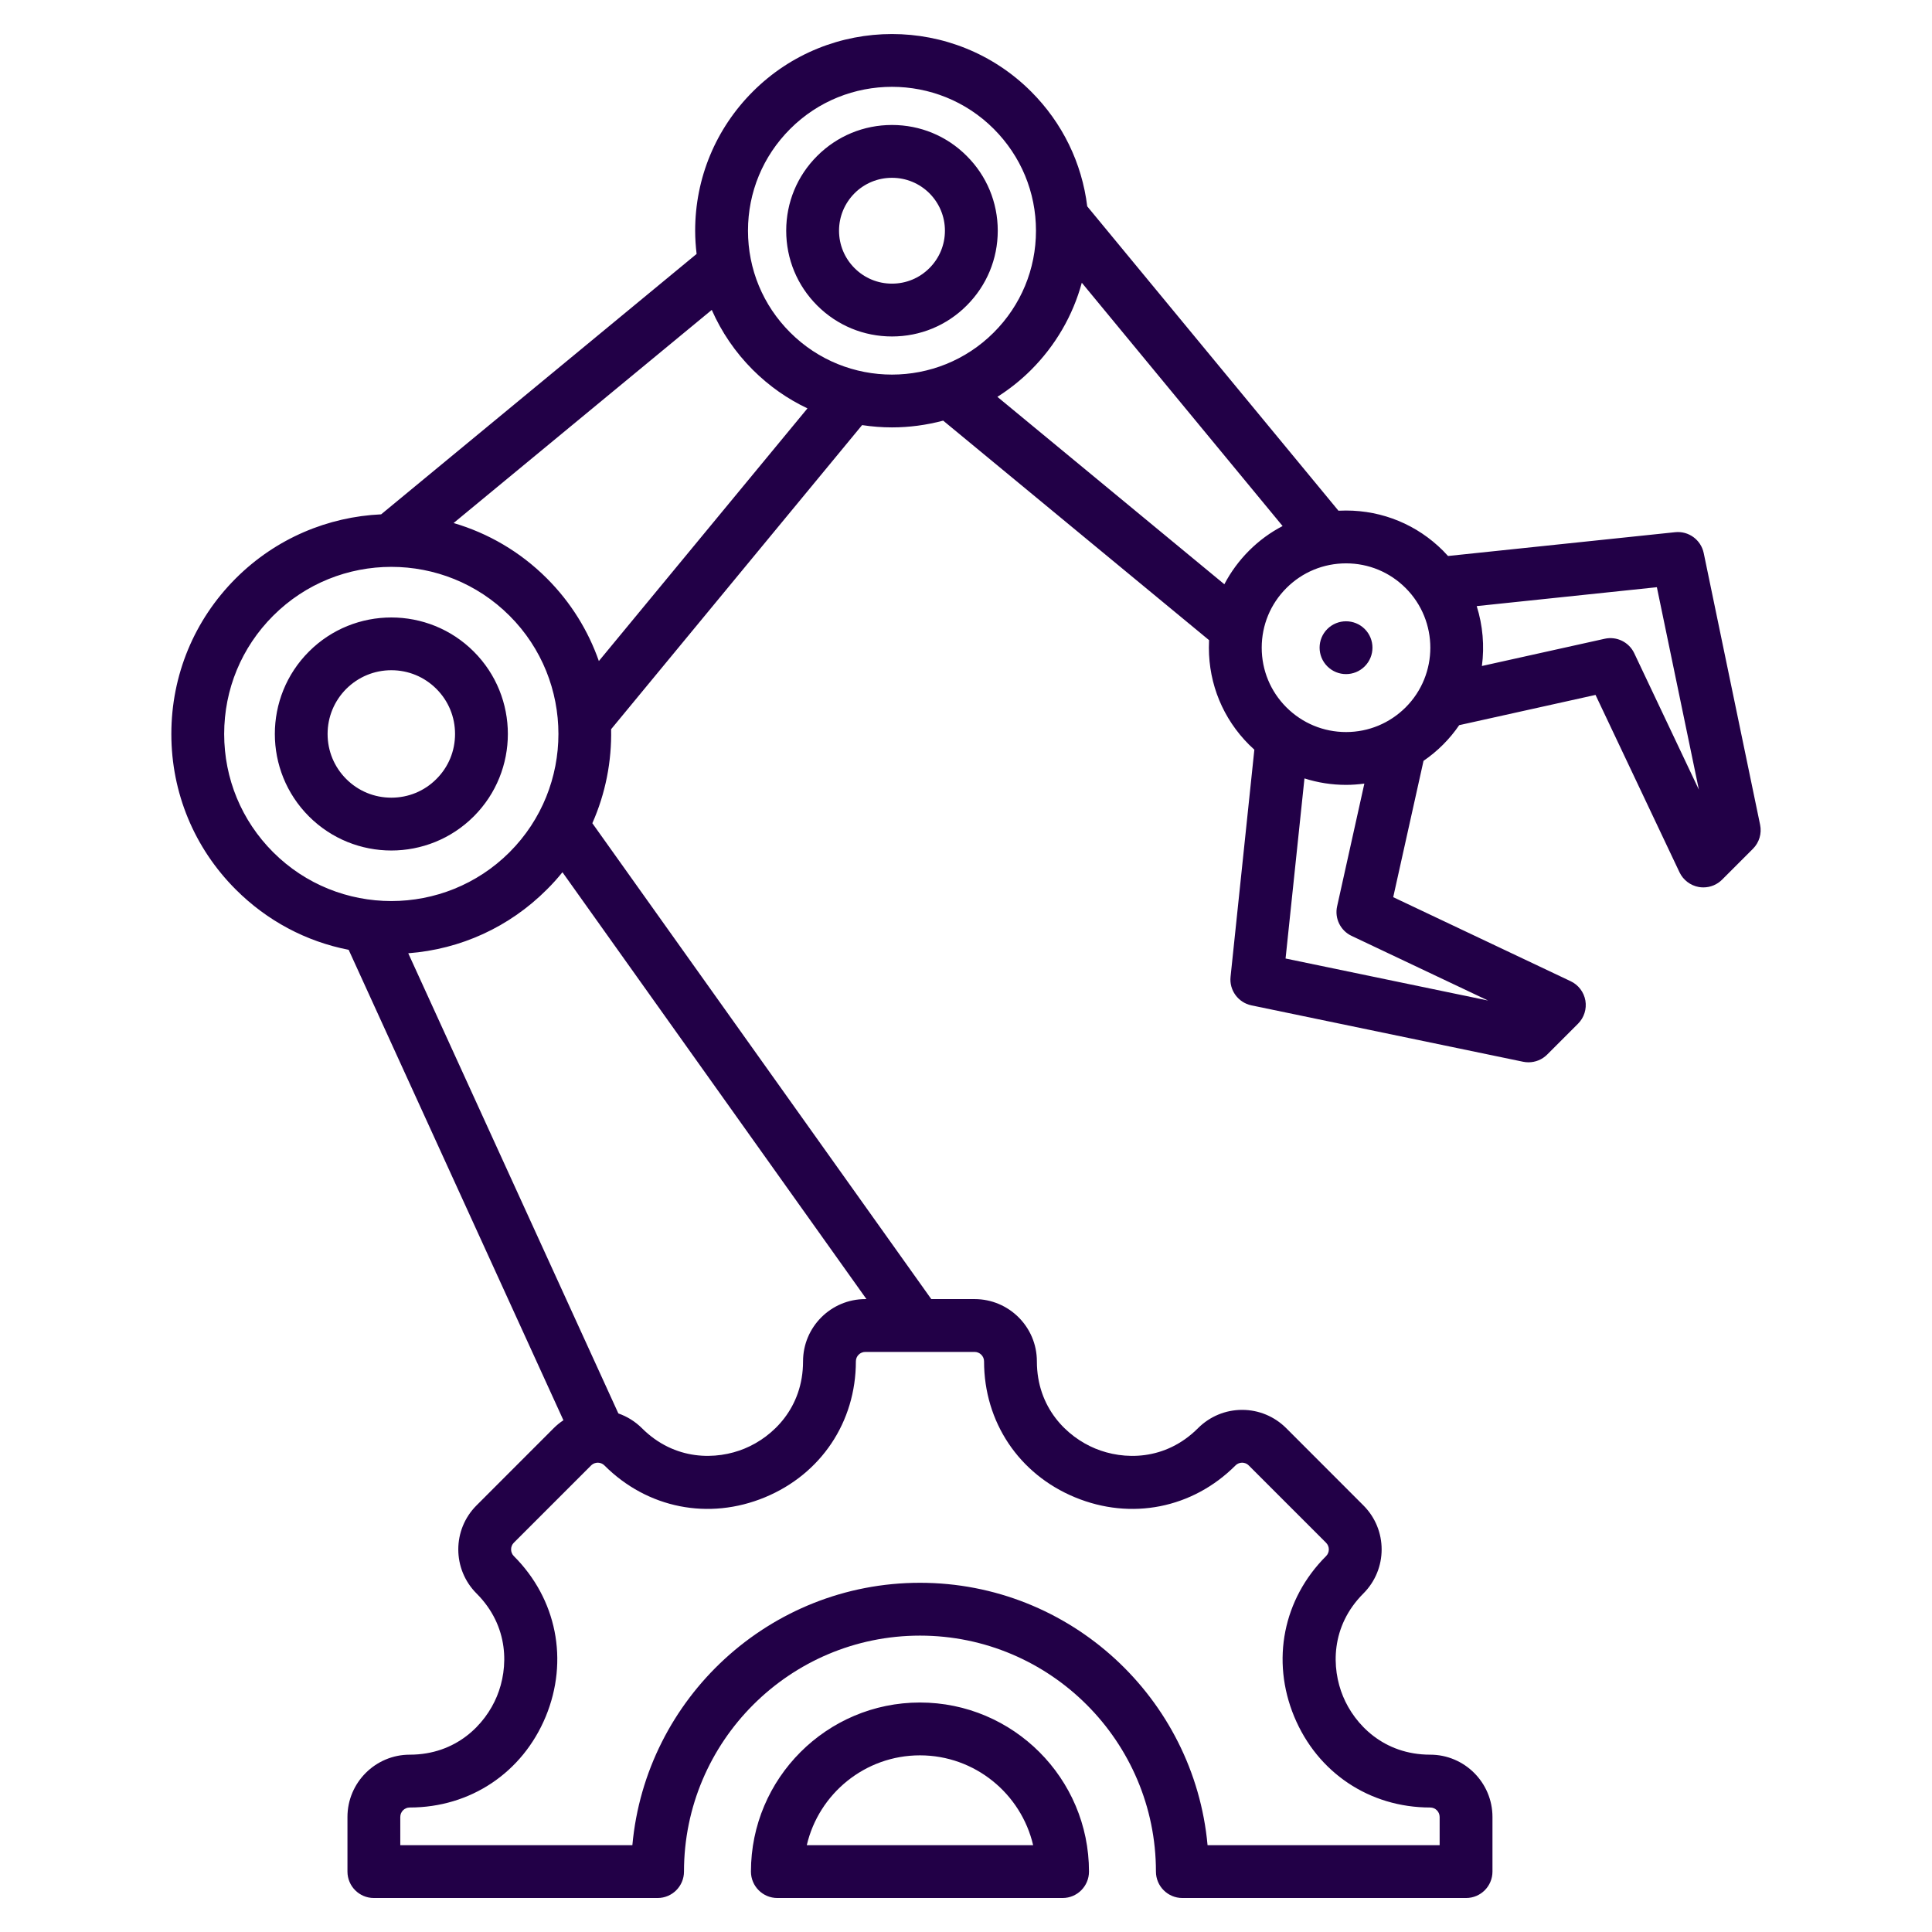 <svg width="32" height="32" viewBox="0 0 32 32" fill="none" xmlns="http://www.w3.org/2000/svg">
<path fill-rule="evenodd" clip-rule="evenodd" d="M29.153 13.661L28.219 9.161C28.173 8.941 27.969 8.791 27.745 8.815L23.984 9.209C23.957 9.179 23.93 9.15 23.901 9.121C23.472 8.692 22.901 8.456 22.295 8.456C22.253 8.456 22.211 8.457 22.169 8.459L18.008 3.418C17.92 2.7 17.598 2.036 17.079 1.517C15.808 0.246 13.74 0.246 12.469 1.517C11.854 2.132 11.514 2.951 11.514 3.821C11.514 3.951 11.523 4.079 11.538 4.206L6.313 8.519C5.437 8.559 4.573 8.913 3.905 9.58C3.217 10.268 2.838 11.183 2.838 12.157C2.838 13.13 3.217 14.045 3.905 14.733C4.424 15.252 5.071 15.595 5.775 15.732L9.332 23.524C9.275 23.561 9.221 23.605 9.172 23.654L7.893 24.934C7.49 25.336 7.49 25.99 7.893 26.393C8.437 26.937 8.424 27.63 8.23 28.097C8.037 28.564 7.556 29.063 6.786 29.063C6.218 29.063 5.755 29.526 5.755 30.095V30.999C5.755 31.241 5.951 31.437 6.192 31.437H10.892C11.133 31.437 11.329 31.241 11.329 30.999C11.329 28.844 13.082 27.091 15.238 27.091C17.393 27.091 19.146 28.844 19.146 30.999C19.146 31.241 19.342 31.437 19.584 31.437H24.283C24.524 31.437 24.72 31.241 24.72 30.999V30.095C24.72 29.526 24.257 29.063 23.689 29.063C22.919 29.063 22.438 28.564 22.245 28.097C22.051 27.63 22.038 26.937 22.582 26.393C22.985 25.99 22.985 25.336 22.582 24.934L21.303 23.654C21.108 23.46 20.849 23.352 20.574 23.352C20.298 23.352 20.039 23.46 19.844 23.654C19.3 24.199 18.607 24.186 18.14 23.992C17.673 23.799 17.174 23.318 17.174 22.548C17.174 21.979 16.711 21.517 16.142 21.517H15.425L9.811 13.635C10.03 13.141 10.133 12.609 10.122 12.078L14.279 7.041C14.443 7.066 14.609 7.079 14.774 7.079C15.059 7.079 15.344 7.041 15.622 6.967L20.026 10.603C20.024 10.644 20.023 10.686 20.023 10.728C20.023 11.335 20.259 11.905 20.688 12.334C20.717 12.363 20.746 12.39 20.776 12.417L20.382 16.178C20.358 16.401 20.508 16.606 20.728 16.652L25.228 17.586C25.257 17.592 25.287 17.595 25.317 17.595C25.431 17.595 25.543 17.55 25.626 17.467L26.137 16.956C26.237 16.856 26.283 16.713 26.259 16.572C26.234 16.432 26.143 16.312 26.015 16.252L23.076 14.86L23.578 12.602C23.692 12.524 23.801 12.434 23.901 12.334C24.002 12.233 24.091 12.125 24.169 12.011L26.427 11.51L27.818 14.448C27.879 14.576 27.999 14.667 28.139 14.692C28.164 14.696 28.189 14.698 28.214 14.698C28.329 14.698 28.44 14.653 28.523 14.57L29.034 14.059C29.138 13.955 29.183 13.805 29.153 13.661ZM3.713 12.157C3.713 11.417 4.001 10.722 4.524 10.199C5.064 9.659 5.773 9.389 6.482 9.389C7.191 9.389 7.9 9.659 8.44 10.199C9.519 11.278 9.519 13.035 8.44 14.115C7.36 15.194 5.603 15.194 4.524 14.115C4.001 13.592 3.713 12.896 3.713 12.157ZM16.299 22.548C16.299 23.552 16.876 24.416 17.805 24.8C18.734 25.185 19.753 24.983 20.463 24.273C20.503 24.233 20.549 24.227 20.574 24.227C20.598 24.227 20.645 24.233 20.684 24.273L21.963 25.552C22.025 25.613 22.025 25.713 21.964 25.774C21.253 26.484 21.051 27.502 21.436 28.432C21.821 29.361 22.684 29.938 23.688 29.938C23.775 29.938 23.845 30.008 23.845 30.095V30.562H20.001C19.779 28.128 17.727 26.216 15.237 26.216C12.747 26.216 10.695 28.128 10.474 30.562H6.63V30.095C6.63 30.008 6.7 29.938 6.786 29.938C7.791 29.938 8.654 29.361 9.039 28.432C9.423 27.502 9.221 26.484 8.511 25.774C8.45 25.713 8.45 25.613 8.511 25.552L9.79 24.273C9.83 24.233 9.877 24.227 9.901 24.227C9.925 24.227 9.972 24.233 10.012 24.273C10.722 24.983 11.74 25.185 12.67 24.8C13.599 24.415 14.176 23.552 14.176 22.548C14.176 22.462 14.246 22.392 14.333 22.392H16.142C16.228 22.392 16.299 22.462 16.299 22.548ZM14.351 21.517H14.333C13.764 21.517 13.301 21.979 13.301 22.548C13.301 23.318 12.802 23.799 12.335 23.992C11.868 24.186 11.175 24.198 10.631 23.654C10.519 23.543 10.386 23.461 10.242 23.411L6.762 15.789C7.63 15.723 8.437 15.355 9.058 14.733C9.15 14.642 9.236 14.546 9.316 14.447L14.351 21.517ZM9.919 10.949C9.744 10.449 9.457 9.979 9.058 9.58C8.613 9.135 8.079 8.829 7.513 8.663L11.789 5.133C11.95 5.499 12.178 5.835 12.469 6.126C12.74 6.396 13.046 6.609 13.374 6.764L9.919 10.949ZM13.088 5.507C12.637 5.057 12.389 4.458 12.389 3.821C12.389 3.184 12.637 2.586 13.088 2.135C13.553 1.67 14.163 1.438 14.774 1.438C15.385 1.438 15.995 1.67 16.46 2.135C16.91 2.586 17.159 3.184 17.159 3.821C17.159 4.458 16.91 5.057 16.46 5.507C15.53 6.437 14.018 6.437 13.088 5.507ZM16.52 6.573C16.718 6.447 16.906 6.299 17.079 6.126C17.485 5.719 17.771 5.224 17.918 4.683L21.244 8.713C21.041 8.818 20.854 8.955 20.688 9.121C20.522 9.287 20.385 9.475 20.279 9.677L16.52 6.573ZM22.386 15.501L24.647 16.572L21.293 15.876L21.606 12.893C21.826 12.963 22.057 13 22.295 13C22.397 13 22.498 12.992 22.598 12.979L22.147 15.011C22.102 15.21 22.202 15.414 22.386 15.501ZM23.282 11.716C23.018 11.979 22.668 12.125 22.295 12.125C21.922 12.125 21.571 11.979 21.307 11.716C21.043 11.452 20.898 11.101 20.898 10.728C20.898 10.354 21.043 10.004 21.307 9.74H21.307C21.571 9.476 21.922 9.331 22.295 9.331C22.668 9.331 23.018 9.476 23.282 9.74C23.827 10.285 23.827 11.171 23.282 11.716ZM27.068 10.819C26.981 10.635 26.777 10.535 26.578 10.58L24.545 11.031C24.589 10.7 24.56 10.36 24.459 10.039L27.443 9.726L28.139 13.08L27.068 10.819ZM15.237 28.199C13.694 28.199 12.438 29.455 12.438 30.999C12.438 31.241 12.634 31.437 12.875 31.437H17.6C17.841 31.437 18.037 31.241 18.037 30.999C18.037 29.455 16.781 28.199 15.237 28.199ZM13.363 30.562C13.561 29.71 14.327 29.074 15.237 29.074C16.148 29.074 16.913 29.71 17.112 30.562H13.363ZM16.012 2.583C15.682 2.252 15.242 2.07 14.774 2.07C14.306 2.07 13.866 2.252 13.535 2.583C13.204 2.913 13.022 3.353 13.022 3.821C13.022 4.289 13.204 4.729 13.535 5.06C13.866 5.391 14.306 5.573 14.774 5.573C15.242 5.573 15.682 5.391 16.012 5.06C16.343 4.729 16.526 4.289 16.526 3.821C16.526 3.353 16.343 2.913 16.012 2.583ZM15.394 4.441C15.228 4.607 15.008 4.698 14.774 4.698C14.54 4.698 14.32 4.607 14.154 4.441C13.989 4.276 13.897 4.055 13.897 3.821C13.897 3.587 13.989 3.367 14.154 3.201C14.319 3.036 14.54 2.945 14.774 2.945C15.008 2.945 15.228 3.036 15.394 3.201C15.559 3.367 15.651 3.587 15.651 3.821C15.651 4.055 15.559 4.276 15.394 4.441ZM7.847 13.522C8.6 12.769 8.6 11.544 7.847 10.792C7.094 10.039 5.869 10.039 5.117 10.792C4.364 11.544 4.364 12.769 5.117 13.522C5.493 13.898 5.987 14.087 6.482 14.087C6.976 14.087 7.471 13.898 7.847 13.522ZM5.426 12.157C5.426 11.875 5.536 11.61 5.735 11.41C5.935 11.211 6.2 11.101 6.482 11.101C6.764 11.101 7.029 11.211 7.228 11.41C7.428 11.61 7.537 11.875 7.537 12.157C7.537 12.439 7.428 12.704 7.228 12.903C7.029 13.103 6.764 13.212 6.482 13.212C6.2 13.212 5.935 13.103 5.735 12.903C5.536 12.704 5.426 12.439 5.426 12.157ZM22.604 10.418C22.775 10.589 22.775 10.866 22.604 11.037C22.433 11.208 22.156 11.208 21.985 11.037C21.814 10.866 21.814 10.589 21.985 10.418C22.156 10.248 22.433 10.248 22.604 10.418Z" fill="#220047"/>
</svg>
